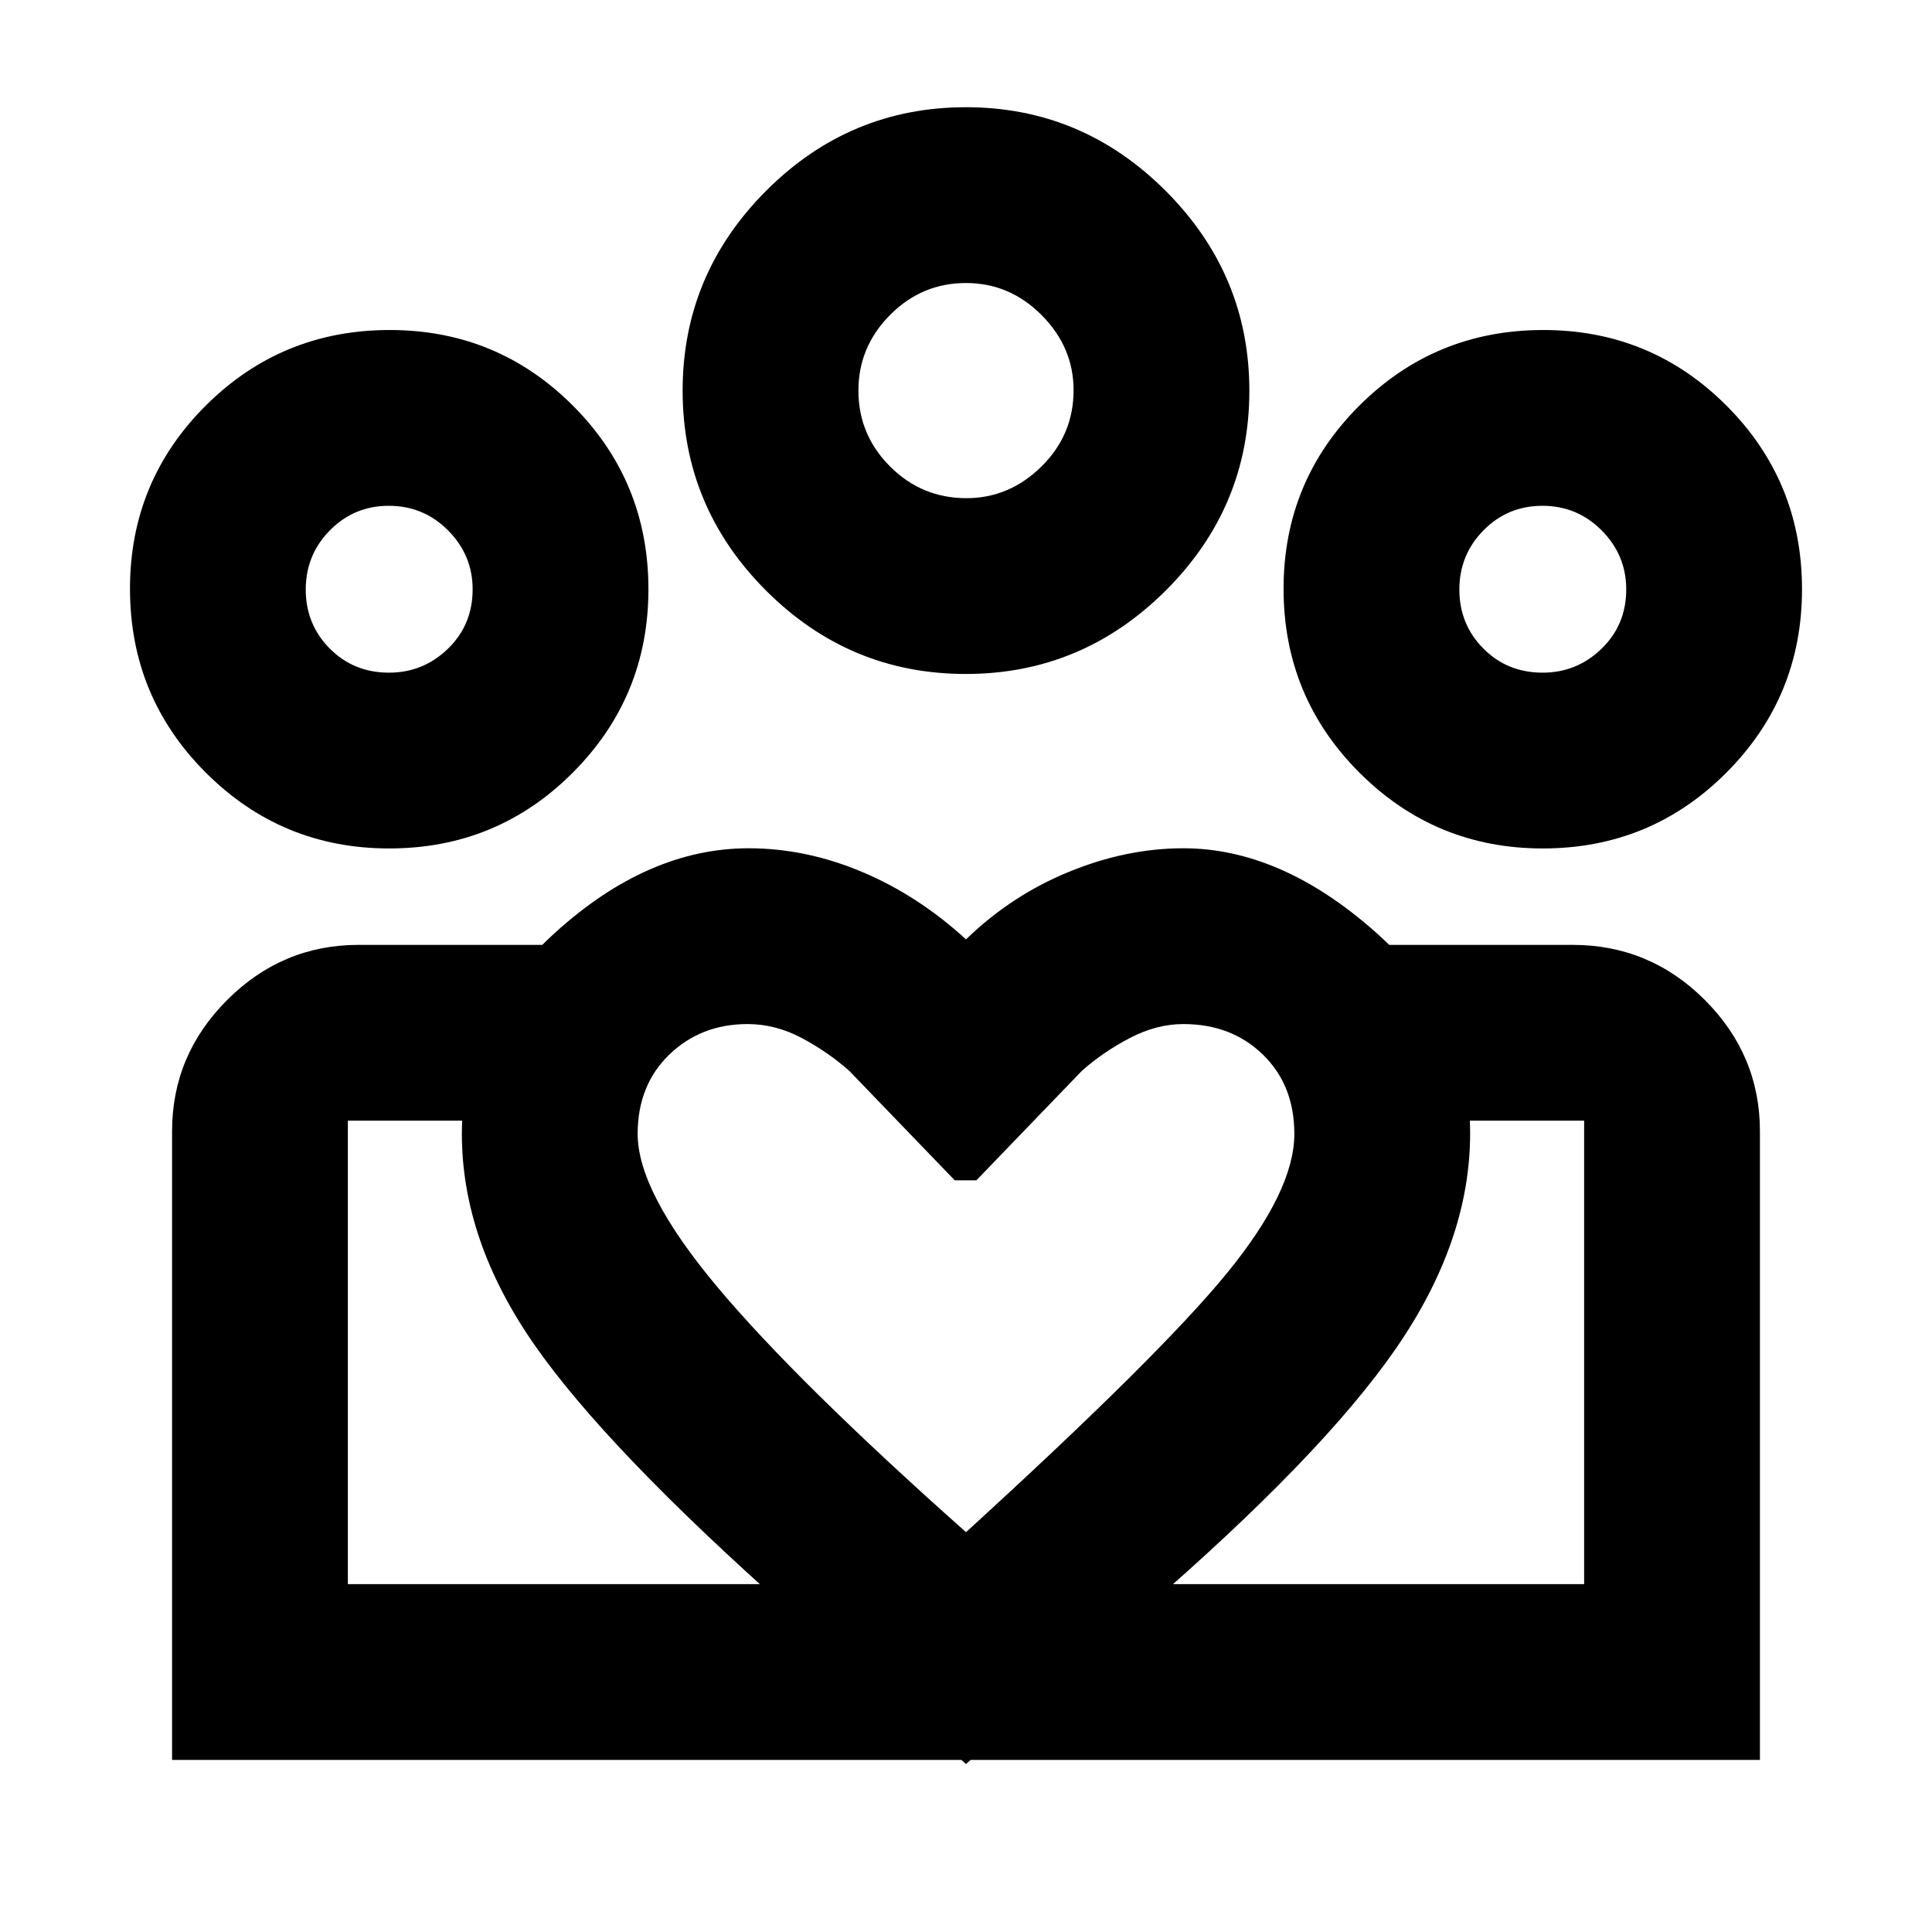 <svg xmlns="http://www.w3.org/2000/svg" height="20" viewBox="0 -960 960 960" width="20"><path d="M172.85-172.85v-230.3 230.3Zm614.3 0V-403.15v230.3Zm-20.62-452.91q17.02 0 29.28-11.9 12.26-11.89 12.26-29.48 0-17.02-12.18-29.28-12.18-12.25-29.45-12.25t-29.28 12.17q-12.01 12.18-12.01 29.45t11.9 29.28q11.9 12.01 29.48 12.01Zm.08 87.35q-53.46 0-91.13-37.68-37.68-37.67-37.68-91.37 0-53.47 37.68-91.02 37.67-37.54 91.37-37.54 53.47 0 91.02 37.56 37.54 37.57 37.54 91.24 0 53.46-37.56 91.13-37.57 37.68-91.24 37.68Zm-286.4-174.05q21.33 0 37.29-15.74t15.96-37.92q0-21.34-15.87-37.29-15.86-15.96-37.58-15.96-21.99 0-37.73 15.86-15.74 15.86-15.74 37.59 0 21.98 15.74 37.72 15.74 15.74 37.93 15.74Zm-.28 87.35q-57.89 0-99.31-41.46t-41.42-99.34q0-57.69 41.45-99.25 41.46-41.56 99.34-41.56 57.69 0 99.25 41.59t41.56 99.29q0 57.88-41.58 99.31-41.59 41.42-99.29 41.42ZM316.85-396.57q0 28.74 39.4 75.83T480-198.67q96.41-87.98 129.78-128.85 33.37-40.87 33.37-69.05 0-24.19-15.6-39.38-15.6-15.2-39.55-15.2-13.3 0-26.58 6.93-13.27 6.94-23.77 16.24l-52.5 54.48h-10.74l-52.5-54.48q-10.5-9.3-23.53-16.24-13.04-6.93-26.88-6.93-23.25 0-38.95 15.2-15.7 15.19-15.7 39.38Zm-87.35 0q0-57.9 46.25-99.91Q322-538.5 372-538.5q28.52 0 56.41 11.77 27.89 11.77 51.59 33.51 22.46-21.81 51.08-33.55Q559.7-538.5 588-538.5q48.5 0 95.5 41.67 47 41.68 47 100.02 0 53.51-36.91 106.93-36.92 53.42-125.55 129.99L480-83.48l-87.98-76.41q-90.79-80.52-126.66-132.16-35.86-51.64-35.86-104.52Zm-36.19-229.19q17.02 0 29.28-11.9 12.26-11.89 12.26-29.48 0-17.02-12.18-29.28-12.18-12.25-29.45-12.25t-29.28 12.17q-12.01 12.18-12.01 29.45t11.9 29.28q11.9 12.01 29.48 12.01ZM483-85.5v-87.35h304.15v-230.3H686.76v-87.35h94.67q38.31 0 65.69 27.38 27.38 27.38 27.38 65.25V-85.5H483Zm-310.15-87.35H483v87.35H85.5v-312.37q0-37.87 27.38-65.25 27.38-27.38 65.37-27.38h92.99v87.35h-98.39v230.3Zm20.54-365.56q-53.46 0-91.13-37.68-37.67-37.67-37.67-91.37 0-53.47 37.67-91.02 37.67-37.54 91.37-37.54 53.47 0 91.02 37.56 37.55 37.57 37.55 91.24 0 53.46-37.57 91.13-37.57 37.68-91.24 37.68ZM480-765.91Zm-286.61 98.69Zm573.22 0Z"/></svg>